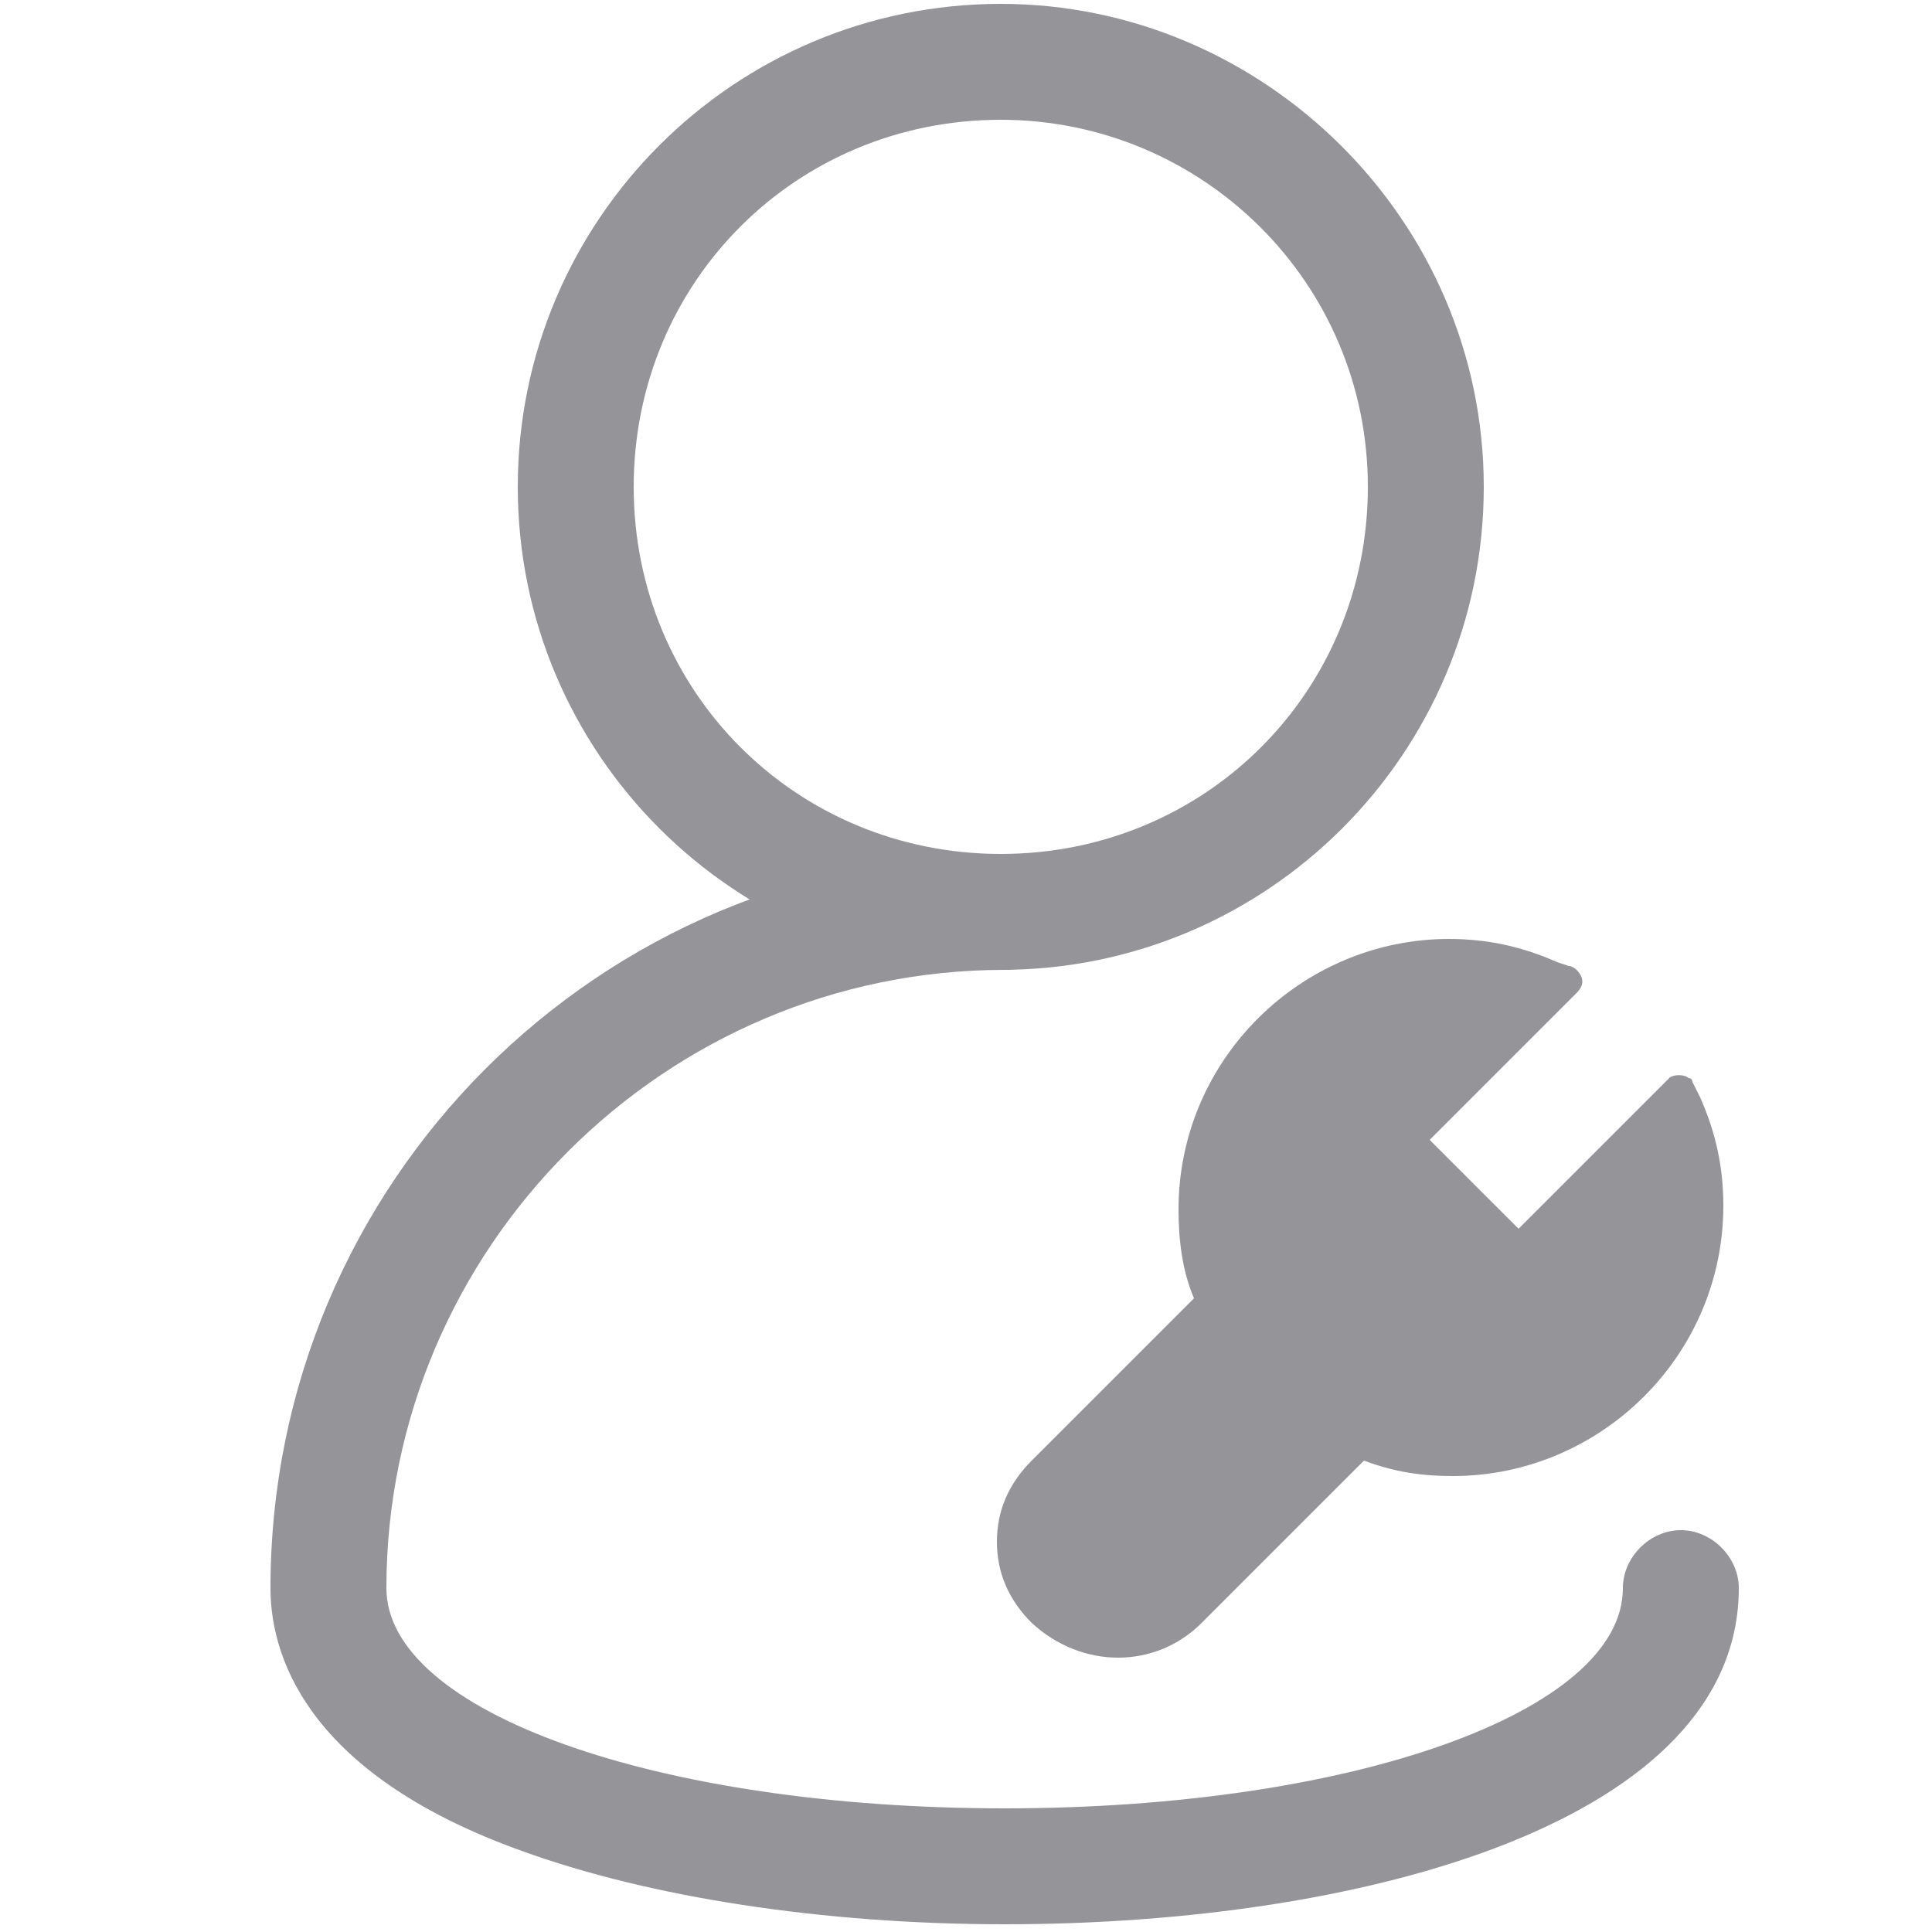 <?xml version="1.0" encoding="utf-8"?>
<!-- Generator: Adobe Illustrator 21.0.0, SVG Export Plug-In . SVG Version: 6.00 Build 0)  -->
<svg version="1.1" id="图层_1" xmlns="http://www.w3.org/2000/svg" xmlns:xlink="http://www.w3.org/1999/xlink" x="0px" y="0px"
	 viewBox="0 0 50 50" style="enable-background:new 0 0 50 50;" xml:space="preserve">
<style type="text/css">
	.st0{fill:#959599;}
</style>
<path class="st0" d="M31.1,42l4.2-4.2c0.8,0.3,1.5,0.4,2.3,0.4c3.8,0,7-3.1,7-7c0-1-0.2-1.9-0.6-2.8l-0.2-0.4c0,0,0,0,0,0
	c0,0,0-0.1-0.1-0.1c-0.1-0.1-0.4-0.1-0.5,0c0,0,0,0,0,0l-3.9,3.9L37,29.5l3.8-3.8c0,0,0,0,0,0c0.2-0.2,0.2-0.4,0-0.6
	c0,0-0.1-0.1-0.2-0.1c0,0,0,0,0,0l-0.3-0.1c-0.9-0.4-1.8-0.6-2.8-0.6c-3.8,0-7,3.1-7,7c0,0.8,0.1,1.6,0.4,2.3l-4.2,4.2
	c-0.6,0.6-0.9,1.3-0.9,2.1c0,0,0,0,0,0c0,0.8,0.3,1.5,0.9,2.1C28,43.2,29.9,43.2,31.1,42z"/>
<g>
	<g>
		<path class="st0" d="M25.9,3.1c5.2,0,9.5,4.2,9.5,9.5s-4.2,9.5-9.5,9.5s-9.5-4.2-9.5-9.5S20.6,3.1,25.9,3.1 M25.9,0.1
			c-6.9,0-12.5,5.6-12.5,12.5S19,25.1,25.9,25.1s12.5-5.6,12.5-12.5S32.7,0.1,25.9,0.1L25.9,0.1z"/>
	</g>
	<g>
		<path class="st0" d="M26,49.8c-4.7,0-9.2-0.7-12.5-1.9C8.2,46,7,43.1,7,41.1c0-10.5,8.5-19,19-19c0.8,0,1.5,0.7,1.5,1.5
			s-0.7,1.5-1.5,1.5c-8.8,0-16,7.2-16,16c0,3.2,7,5.7,16,5.7c9,0,16-2.5,16-5.7c0-0.8,0.7-1.5,1.5-1.5s1.5,0.7,1.5,1.5
			C45,47.1,35.4,49.8,26,49.8z"/>
	</g>
</g>
</svg>
